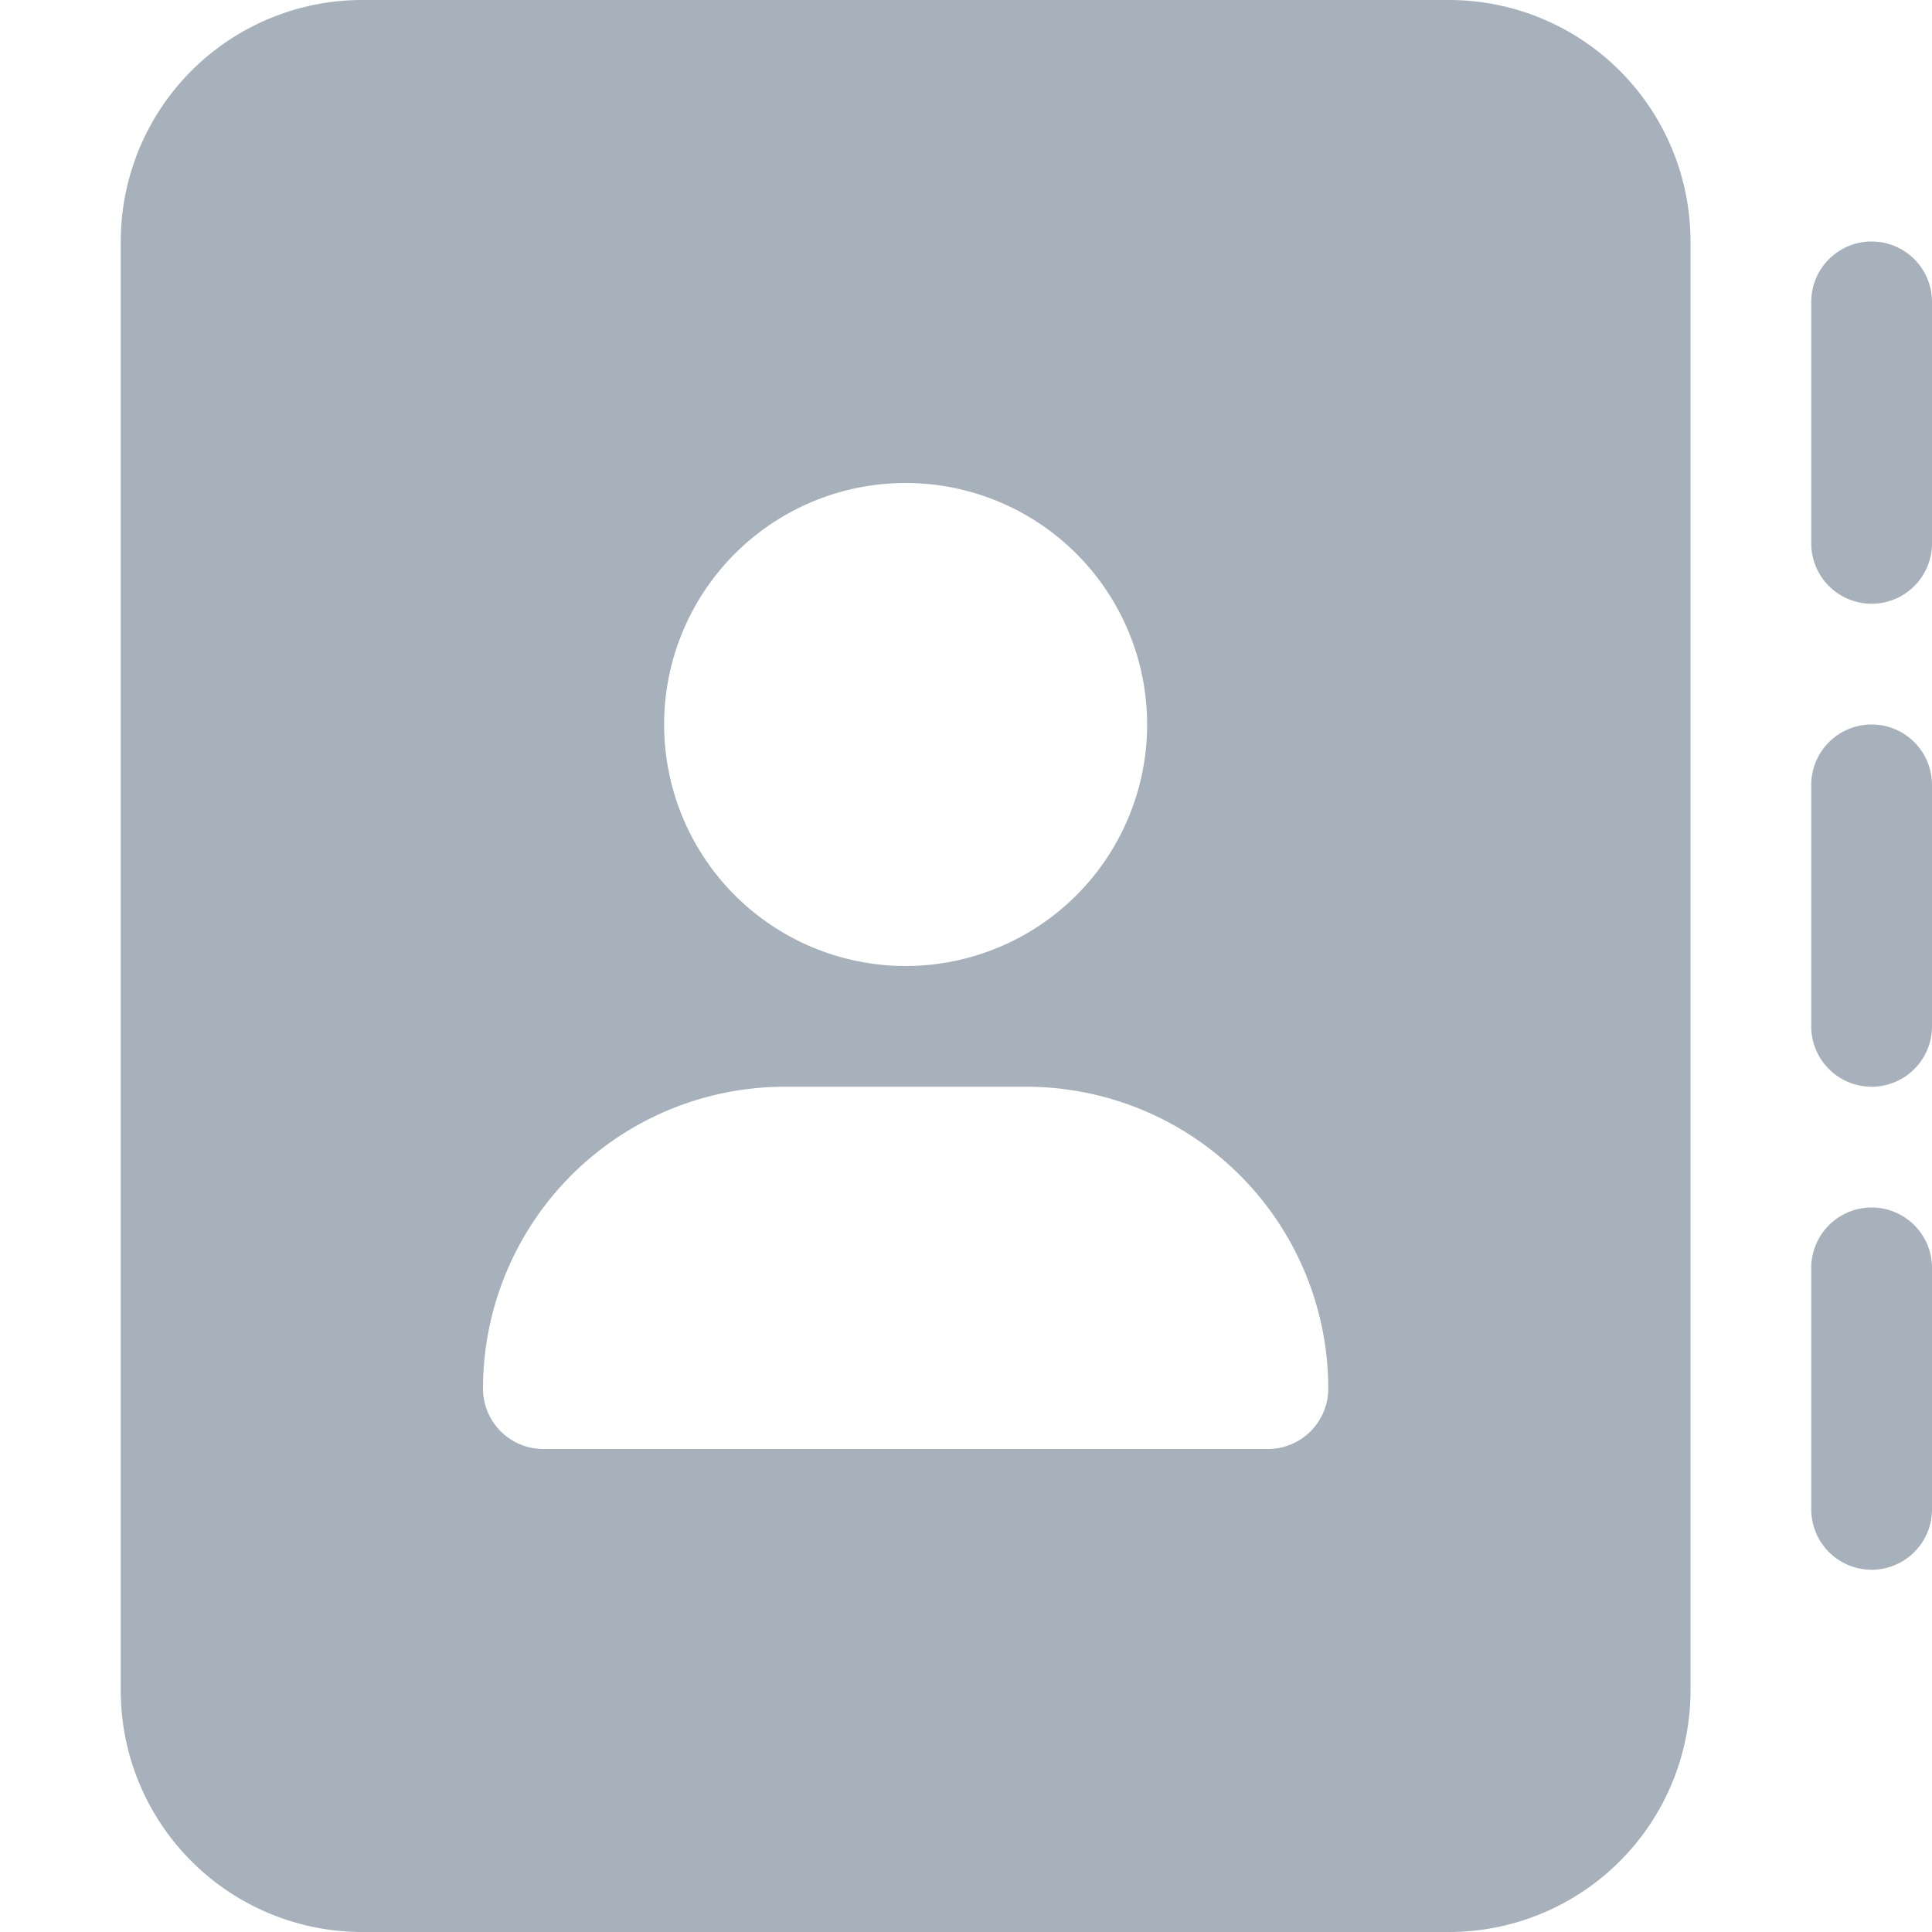 <svg xmlns="http://www.w3.org/2000/svg" width="16" height="16" viewBox="0 0 16 16"><g transform="translate(-867 -449)"><rect width="16" height="16" transform="translate(867 449)" fill="rgba(255,0,0,0)"/><path d="M34,0a2,2,0,0,0-2,2V14a2,2,0,0,0,2,2h9a2,2,0,0,0,2-2V2a2,2,0,0,0-2-2Zm3.5,9h2A2.5,2.5,0,0,1,42,11.5a.5.5,0,0,1-.5.5h-6a.5.5,0,0,1-.5-.5A2.5,2.5,0,0,1,37.5,9Zm-1-3a2,2,0,1,1,2,2A2,2,0,0,1,36.5,6ZM47,2.5a.5.5,0,0,0-1,0v2a.5.5,0,0,0,1,0ZM46.5,6a.5.5,0,0,0-.5.5v2a.5.5,0,0,0,1,0v-2A.5.5,0,0,0,46.5,6Zm.5,4.5a.5.5,0,0,0-1,0v2a.5.5,0,0,0,1,0Z" transform="translate(836 449)" fill="#a7b1bb"/></g></svg>